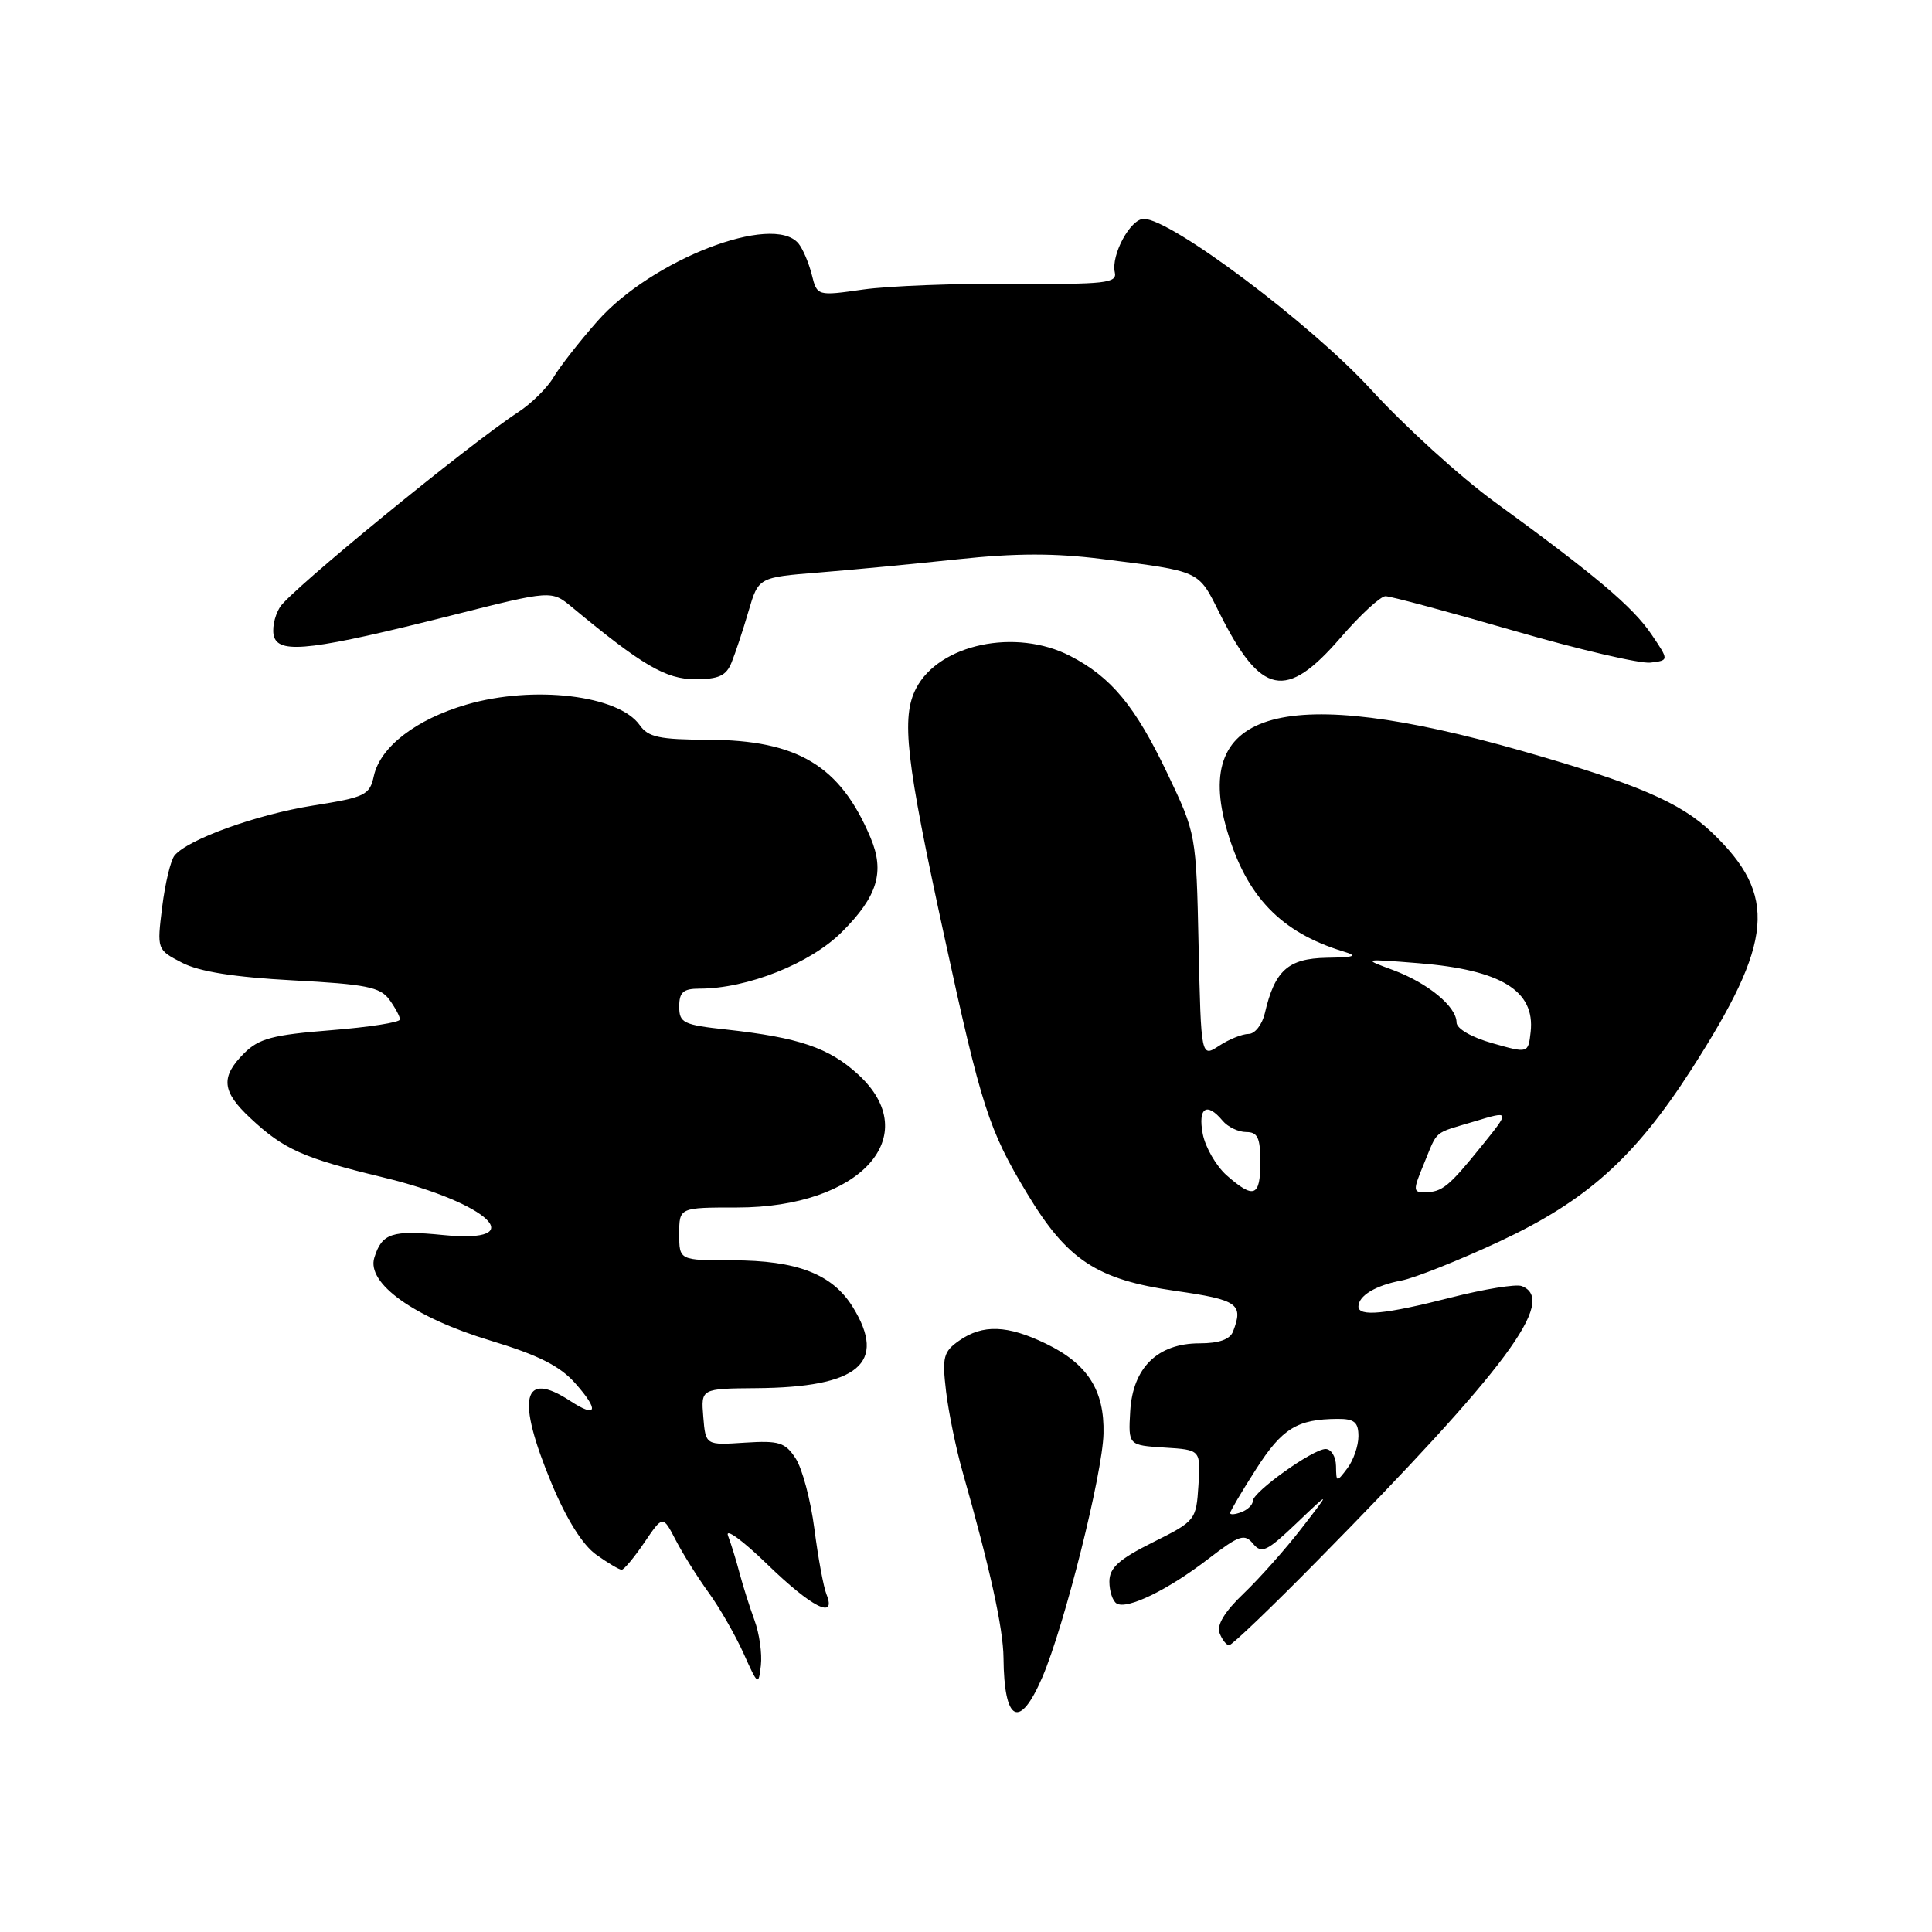 <?xml version="1.0" encoding="UTF-8" standalone="no"?>
<!DOCTYPE svg PUBLIC "-//W3C//DTD SVG 1.1//EN" "http://www.w3.org/Graphics/SVG/1.1/DTD/svg11.dtd" >
<svg xmlns="http://www.w3.org/2000/svg" xmlns:xlink="http://www.w3.org/1999/xlink" version="1.1" viewBox="0 0 256 256">
 <g >
 <path fill="currentColor"
d=" M 138.11 222.25 C 141.03 215.46 146.09 195.31 146.22 189.97 C 146.36 184.23 144.12 180.72 138.60 178.05 C 133.48 175.57 130.22 175.46 127.10 177.64 C 125.00 179.11 124.82 179.81 125.36 184.39 C 125.70 187.20 126.68 191.97 127.54 195.00 C 131.17 207.75 132.93 215.75 132.97 219.67 C 133.04 228.21 135.10 229.25 138.11 222.25 Z  M 99.97 214.68 C 99.33 212.93 98.45 210.15 98.01 208.50 C 97.58 206.85 96.89 204.60 96.47 203.50 C 96.06 202.40 98.38 204.09 101.64 207.25 C 107.55 212.99 110.89 214.69 109.51 211.25 C 109.12 210.29 108.40 206.39 107.91 202.58 C 107.42 198.78 106.30 194.58 105.43 193.25 C 104.03 191.11 103.23 190.87 98.67 191.16 C 93.50 191.50 93.50 191.50 93.19 187.75 C 92.88 184.00 92.88 184.00 100.19 183.94 C 113.76 183.84 117.59 180.63 113.00 173.19 C 110.30 168.82 105.61 167.00 97.03 167.00 C 90.00 167.00 90.00 167.00 90.00 163.50 C 90.00 160.00 90.00 160.00 97.68 160.00 C 113.98 160.00 122.60 150.52 113.71 142.37 C 109.85 138.83 105.86 137.48 96.25 136.42 C 90.53 135.80 90.00 135.54 90.00 133.37 C 90.00 131.47 90.53 131.00 92.68 131.00 C 99.01 131.00 107.39 127.67 111.57 123.48 C 116.28 118.78 117.26 115.53 115.36 111.02 C 111.35 101.46 105.70 98.06 93.81 98.02 C 87.40 98.00 85.89 97.68 84.78 96.10 C 81.99 92.11 70.71 90.77 61.82 93.36 C 55.13 95.31 50.39 98.96 49.54 102.81 C 48.98 105.36 48.41 105.64 41.48 106.74 C 34.01 107.93 24.88 111.22 23.13 113.36 C 22.61 113.99 21.88 117.05 21.49 120.17 C 20.79 125.84 20.79 125.84 24.13 127.57 C 26.42 128.75 31.01 129.48 38.81 129.90 C 48.47 130.41 50.37 130.79 51.58 132.44 C 52.36 133.51 53.00 134.70 53.00 135.08 C 53.00 135.47 48.88 136.11 43.84 136.51 C 36.13 137.12 34.30 137.61 32.34 139.57 C 29.20 142.71 29.39 144.63 33.18 148.16 C 37.61 152.31 40.18 153.45 50.77 156.01 C 64.82 159.40 70.48 164.82 58.75 163.65 C 51.93 162.97 50.61 163.40 49.60 166.65 C 48.54 170.05 54.88 174.58 65.00 177.64 C 71.33 179.56 74.20 181.00 76.23 183.30 C 79.42 186.89 79.12 187.96 75.57 185.64 C 69.22 181.48 68.37 185.23 73.09 196.57 C 75.06 201.30 77.20 204.72 79.00 206.00 C 80.54 207.10 82.06 208.00 82.37 208.00 C 82.68 208.00 84.03 206.38 85.38 204.39 C 87.83 200.78 87.83 200.78 89.52 204.04 C 90.45 205.84 92.41 208.97 93.88 211.00 C 95.35 213.02 97.44 216.67 98.53 219.09 C 100.43 223.33 100.51 223.39 100.82 220.68 C 101.00 219.13 100.62 216.43 99.97 214.68 Z  M 174.61 206.75 C 199.64 181.34 206.40 172.24 201.63 170.41 C 200.88 170.12 196.65 170.81 192.22 171.94 C 183.52 174.16 180.00 174.50 180.00 173.12 C 180.00 171.70 182.27 170.32 185.69 169.68 C 187.44 169.35 193.29 167.02 198.69 164.50 C 210.24 159.10 216.57 153.43 224.09 141.75 C 235.04 124.72 235.57 118.66 226.84 110.31 C 222.66 106.32 216.93 103.86 201.59 99.48 C 170.36 90.57 157.86 93.95 162.59 110.04 C 165.16 118.80 169.73 123.55 177.99 126.07 C 179.99 126.67 179.54 126.85 175.77 126.91 C 170.68 127.01 168.91 128.59 167.60 134.25 C 167.25 135.76 166.28 137.00 165.45 137.00 C 164.61 137.00 162.85 137.71 161.54 138.57 C 159.15 140.13 159.15 140.13 158.82 125.32 C 158.50 110.50 158.50 110.50 154.69 102.50 C 150.42 93.55 147.25 89.72 141.79 86.91 C 134.58 83.20 124.43 85.34 121.39 91.21 C 119.39 95.07 120.02 100.61 125.11 124.00 C 130.03 146.67 131.03 149.75 136.10 158.15 C 141.43 166.99 145.33 169.55 155.75 171.05 C 164.04 172.24 164.79 172.77 163.39 176.42 C 162.99 177.48 161.53 178.00 158.95 178.00 C 153.39 178.00 150.10 181.22 149.76 187.00 C 149.50 191.50 149.50 191.50 154.30 191.81 C 159.10 192.11 159.10 192.11 158.80 196.81 C 158.50 201.43 158.42 201.54 152.75 204.37 C 148.23 206.63 147.00 207.75 147.00 209.57 C 147.00 210.84 147.43 212.15 147.96 212.47 C 149.33 213.32 154.76 210.68 160.12 206.55 C 164.21 203.41 164.90 203.17 166.04 204.55 C 167.17 205.91 167.87 205.58 171.83 201.80 C 176.34 197.50 176.34 197.50 172.47 202.50 C 170.35 205.25 166.89 209.14 164.80 211.14 C 162.27 213.55 161.19 215.33 161.60 216.39 C 161.94 217.28 162.51 218.00 162.87 218.00 C 163.24 218.00 168.52 212.94 174.61 206.75 Z  M 96.95 87.75 C 97.45 86.51 98.46 83.47 99.18 81.00 C 100.50 76.50 100.50 76.50 108.50 75.86 C 112.90 75.51 121.20 74.71 126.95 74.10 C 134.53 73.29 139.75 73.28 145.95 74.06 C 159.21 75.74 158.73 75.52 161.61 81.27 C 167.09 92.20 170.40 92.87 177.63 84.50 C 180.24 81.47 182.93 79.00 183.59 79.00 C 184.26 79.00 191.88 81.05 200.52 83.55 C 209.17 86.06 217.35 87.97 218.70 87.80 C 221.16 87.50 221.16 87.50 218.83 84.06 C 216.36 80.41 211.42 76.24 198.04 66.50 C 193.50 63.20 186.14 56.50 181.67 51.62 C 173.73 42.94 155.17 29.00 151.56 29.00 C 149.78 29.00 147.19 33.80 147.72 36.10 C 148.04 37.51 146.45 37.69 134.29 37.60 C 126.71 37.54 117.75 37.89 114.39 38.36 C 108.27 39.23 108.27 39.23 107.56 36.37 C 107.16 34.80 106.37 32.95 105.80 32.26 C 102.42 28.19 86.31 34.43 79.13 42.59 C 76.77 45.27 74.16 48.61 73.34 50.00 C 72.52 51.39 70.42 53.47 68.67 54.61 C 61.94 59.03 38.43 78.26 37.09 80.45 C 36.32 81.71 35.99 83.52 36.35 84.47 C 37.19 86.67 41.75 86.10 59.89 81.53 C 73.08 78.20 73.08 78.20 75.79 80.45 C 85.10 88.17 88.23 90.00 92.10 90.00 C 95.25 90.00 96.23 89.55 96.95 87.75 Z  M 163.00 200.49 C 163.00 200.24 164.55 197.61 166.45 194.65 C 169.89 189.27 171.89 188.04 177.25 188.01 C 179.46 188.00 180.00 188.45 180.00 190.31 C 180.00 191.58 179.34 193.49 178.53 194.56 C 177.10 196.45 177.06 196.44 177.03 194.25 C 177.01 193.01 176.39 192.00 175.65 192.00 C 173.97 192.00 166.00 197.69 166.00 198.90 C 166.00 199.39 165.32 200.05 164.50 200.36 C 163.68 200.68 163.00 200.74 163.00 200.49 Z  M 162.55 155.75 C 161.15 154.51 159.72 152.04 159.37 150.25 C 158.71 146.77 159.90 145.97 162.00 148.50 C 162.68 149.32 164.09 150.00 165.12 150.00 C 166.65 150.00 167.00 150.75 167.00 154.00 C 167.00 158.58 166.15 158.91 162.55 155.75 Z  M 188.66 154.25 C 190.57 149.62 189.82 150.26 195.38 148.59 C 200.11 147.16 200.11 147.16 196.34 151.83 C 191.95 157.27 191.09 157.96 188.80 157.98 C 187.23 158.00 187.22 157.72 188.66 154.25 Z  M 197.75 138.23 C 194.98 137.45 193.00 136.30 193.00 135.48 C 193.00 133.38 189.21 130.26 184.60 128.54 C 180.50 127.03 180.50 127.03 188.00 127.63 C 198.91 128.51 203.42 131.28 202.82 136.73 C 202.50 139.58 202.50 139.58 197.75 138.23 Z "/>
</g>
</svg>